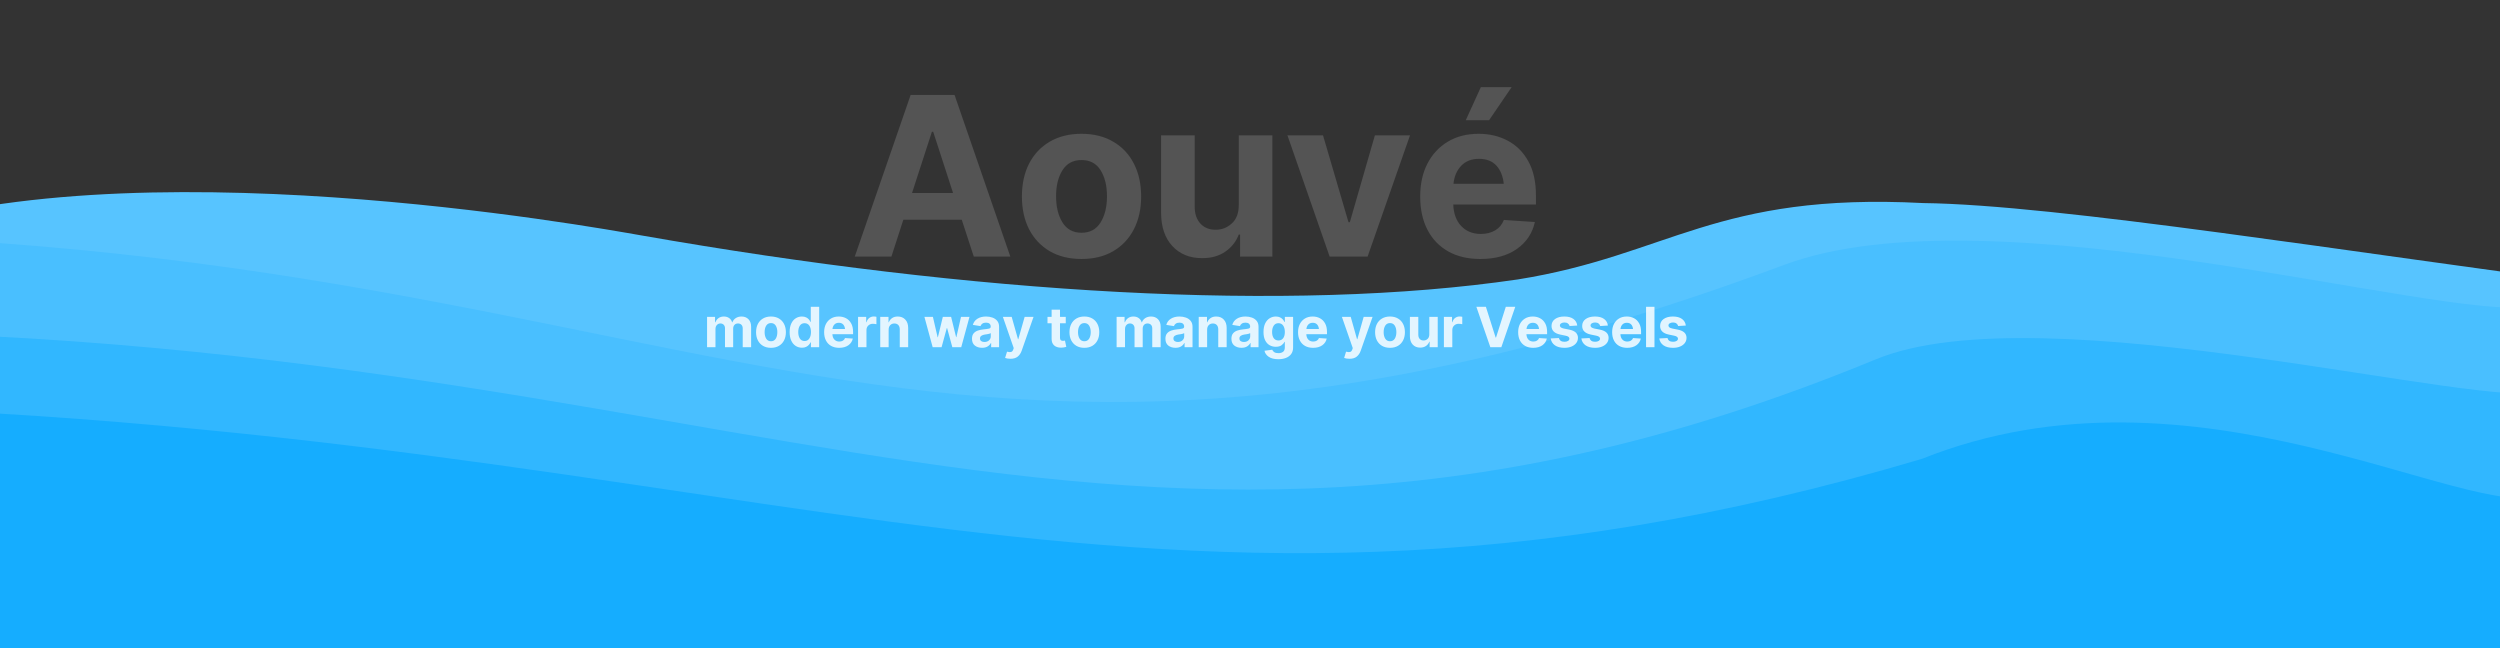 <svg width="1080" height="280" viewBox="0 0 1080 280" fill="none" xmlns="http://www.w3.org/2000/svg">
<rect x="0" y="0" width="1080" height="280" fill="#333333" stroke="none"/>
<g opacity="0.87">
<path d="M385.094 110.857H369.25L393.391 41.013H412.375L436.469 110.857H420.672L415.469 94.92H390.25L385.094 110.857ZM394 83.388H411.719L403.141 56.951H402.578L394 83.388ZM467.196 111.888C461.915 111.888 457.337 110.763 453.462 108.513C449.618 106.232 446.649 103.076 444.556 99.045C442.493 94.982 441.462 90.263 441.462 84.888C441.462 79.482 442.493 74.748 444.556 70.685C446.649 66.623 449.618 63.467 453.462 61.217C457.337 58.935 461.915 57.795 467.196 57.795C472.509 57.795 477.087 58.935 480.931 61.217C484.806 63.467 487.774 66.623 489.837 70.685C491.931 74.748 492.978 79.482 492.978 84.888C492.978 90.263 491.931 94.982 489.837 99.045C487.774 103.076 484.806 106.232 480.931 108.513C477.087 110.763 472.509 111.888 467.196 111.888ZM456.228 84.795C456.228 89.357 457.149 93.123 458.993 96.091C460.837 99.06 463.587 100.545 467.243 100.545C470.868 100.545 473.603 99.06 475.446 96.091C477.29 93.123 478.212 89.357 478.212 84.795C478.212 80.232 477.29 76.482 475.446 73.545C473.603 70.607 470.868 69.138 467.243 69.138C463.587 69.138 460.837 70.607 458.993 73.545C457.149 76.482 456.228 80.232 456.228 84.795ZM535.143 88.591V58.451H549.674V110.857H535.705V101.342H535.143C533.986 104.404 532.033 106.873 529.283 108.748C526.564 110.623 523.236 111.545 519.299 111.513C514.018 111.545 509.736 109.81 506.455 106.31C503.205 102.779 501.58 97.951 501.58 91.826V58.451H516.111V89.295C516.111 92.357 516.939 94.795 518.596 96.607C520.252 98.388 522.455 99.263 525.205 99.232C527.799 99.263 530.096 98.373 532.096 96.56C534.127 94.748 535.143 92.091 535.143 88.591ZM609.136 58.451L590.807 110.857H574.401L556.167 58.451H571.542L582.557 95.998H583.12L593.948 58.451H609.136ZM639.488 111.888C634.113 111.888 629.488 110.795 625.613 108.607C621.738 106.42 618.754 103.31 616.66 99.279C614.566 95.216 613.519 90.42 613.519 84.888C613.519 79.513 614.551 74.795 616.613 70.732C618.707 66.67 621.644 63.498 625.426 61.217C629.207 58.935 633.66 57.795 638.785 57.795C643.41 57.795 647.582 58.779 651.301 60.748C655.051 62.717 658.019 65.67 660.207 69.607C662.426 73.545 663.535 78.482 663.535 84.42V88.357H627.816C627.973 92.326 629.129 95.435 631.285 97.685C633.441 99.935 636.254 101.06 639.723 101.06C642.129 101.06 644.191 100.545 645.91 99.513C647.66 98.482 648.91 96.982 649.66 95.013L663.066 95.904C662.035 100.717 659.457 104.592 655.332 107.529C651.238 110.435 645.957 111.888 639.488 111.888ZM627.91 79.404H649.613C649.269 76.091 648.207 73.466 646.426 71.529C644.644 69.591 642.144 68.623 638.926 68.623C635.676 68.623 633.098 69.638 631.191 71.67C629.316 73.67 628.223 76.248 627.91 79.404ZM633.207 51.935L639.723 37.638H653.035L643.285 51.935H633.207Z" fill="#585858"/>
</g>
<path d="M-57 101.708C54.538 61.551 255.817 97.968 277.114 101.708C420.869 126.956 556.848 135.229 655.742 120.711C720.764 110.313 741.271 83.064 830.802 87.725C947.341 89.159 1329.97 169.473 1414 133.26L1086 279L-30.491 271.3L-57 101.708Z" fill="#57C4FF"/>
<path d="M-204 103.387C288.653 78.135 366.049 264.96 770.872 114.382C860.406 81.079 1054.48 138.747 1093.49 132.437L1108.5 279.5L-189.5 272.5L-204 103.387Z" fill="#49BFFF"/>
<path d="M-169 144.678C301.559 124.613 467.4 296.6 810.386 155.222C882.414 125.532 1075.79 178.184 1100 168.974L1095.66 280H-159L-169 144.678Z" fill="url(#paint0_linear_354_2)"/>
<path d="M-142.49 174.433C314.545 174.433 480.408 302.208 830.394 198.185C947.94 151.182 1066.64 225.928 1098.24 213.903L1095.66 280H472.5H-159L-142.49 174.433Z" fill="url(#paint1_linear_354_2)"/>
<path opacity="0.83" d="M305.453 150V136.898H308.898V139.23H309.062C309.336 138.457 309.793 137.848 310.434 137.402C311.074 136.957 311.836 136.734 312.719 136.734C313.617 136.734 314.379 136.961 315.004 137.414C315.637 137.859 316.055 138.465 316.258 139.23H316.398C316.672 138.473 317.156 137.867 317.852 137.414C318.555 136.961 319.387 136.734 320.348 136.734C321.566 136.734 322.559 137.121 323.324 137.895C324.098 138.668 324.484 139.766 324.484 141.188V150H320.852V141.914C320.852 141.18 320.656 140.633 320.266 140.273C319.883 139.914 319.402 139.734 318.824 139.734C318.168 139.734 317.652 139.945 317.277 140.367C316.91 140.781 316.727 141.328 316.727 142.008V150H313.199V141.82C313.199 141.188 313.016 140.684 312.648 140.309C312.289 139.926 311.812 139.734 311.219 139.734C310.609 139.734 310.102 139.957 309.695 140.402C309.289 140.84 309.086 141.422 309.086 142.148V150H305.453ZM333.057 150.258C331.737 150.258 330.592 149.977 329.623 149.414C328.662 148.844 327.92 148.055 327.397 147.047C326.881 146.031 326.623 144.852 326.623 143.508C326.623 142.156 326.881 140.973 327.397 139.957C327.92 138.941 328.662 138.152 329.623 137.59C330.592 137.02 331.737 136.734 333.057 136.734C334.385 136.734 335.53 137.02 336.49 137.59C337.459 138.152 338.201 138.941 338.717 139.957C339.24 140.973 339.502 142.156 339.502 143.508C339.502 144.852 339.24 146.031 338.717 147.047C338.201 148.055 337.459 148.844 336.49 149.414C335.53 149.977 334.385 150.258 333.057 150.258ZM330.315 143.484C330.315 144.625 330.545 145.566 331.006 146.309C331.467 147.051 332.155 147.422 333.069 147.422C333.975 147.422 334.658 147.051 335.119 146.309C335.58 145.566 335.811 144.625 335.811 143.484C335.811 142.344 335.58 141.406 335.119 140.672C334.658 139.938 333.975 139.57 333.069 139.57C332.155 139.57 331.467 139.938 331.006 140.672C330.545 141.406 330.315 142.344 330.315 143.484ZM346.446 150.211C345.446 150.211 344.543 149.953 343.739 149.438C342.934 148.922 342.297 148.164 341.829 147.164C341.36 146.156 341.125 144.926 341.125 143.473C341.125 141.973 341.368 140.723 341.852 139.723C342.336 138.723 342.981 137.977 343.786 137.484C344.59 136.984 345.469 136.734 346.422 136.734C347.157 136.734 347.77 136.859 348.262 137.109C348.754 137.352 349.153 137.656 349.458 138.023C349.762 138.391 349.993 138.754 350.149 139.113H350.254V132.539H353.887V150H350.313V147.902H350.149C349.985 148.262 349.747 148.621 349.434 148.98C349.122 149.332 348.719 149.625 348.227 149.859C347.743 150.094 347.149 150.211 346.446 150.211ZM350.336 143.461C350.336 142.289 350.098 141.355 349.622 140.66C349.145 139.965 348.465 139.617 347.583 139.617C346.684 139.617 346 139.973 345.532 140.684C345.071 141.395 344.84 142.32 344.84 143.461C344.84 144.594 345.075 145.523 345.543 146.25C346.012 146.969 346.692 147.328 347.583 147.328C348.458 147.328 349.133 146.973 349.61 146.262C350.094 145.551 350.336 144.617 350.336 143.461ZM362.518 150.258C361.175 150.258 360.018 149.984 359.05 149.438C358.081 148.891 357.335 148.113 356.811 147.105C356.288 146.09 356.026 144.891 356.026 143.508C356.026 142.164 356.284 140.984 356.8 139.969C357.323 138.953 358.057 138.16 359.003 137.59C359.948 137.02 361.061 136.734 362.342 136.734C363.499 136.734 364.542 136.98 365.471 137.473C366.409 137.965 367.151 138.703 367.698 139.688C368.253 140.672 368.53 141.906 368.53 143.391V144.375H359.6C359.639 145.367 359.928 146.145 360.467 146.707C361.007 147.27 361.71 147.551 362.577 147.551C363.178 147.551 363.694 147.422 364.124 147.164C364.561 146.906 364.874 146.531 365.061 146.039L368.413 146.262C368.155 147.465 367.51 148.434 366.479 149.168C365.456 149.895 364.135 150.258 362.518 150.258ZM359.624 142.137H365.05C364.964 141.309 364.698 140.652 364.253 140.168C363.807 139.684 363.182 139.441 362.378 139.441C361.565 139.441 360.921 139.695 360.444 140.203C359.975 140.703 359.702 141.348 359.624 142.137ZM370.681 150V136.898H374.196V139.195H374.337C374.571 138.383 374.97 137.77 375.532 137.355C376.095 136.934 376.743 136.723 377.478 136.723C377.657 136.723 377.853 136.734 378.063 136.758C378.274 136.781 378.458 136.812 378.614 136.852V140.062C378.442 140.008 378.204 139.965 377.899 139.934C377.603 139.895 377.329 139.875 377.079 139.875C376.282 139.875 375.622 140.129 375.099 140.637C374.575 141.137 374.313 141.789 374.313 142.594V150H370.681ZM383.894 142.43V150H380.261V136.898H383.835V139.23H383.964C384.261 138.465 384.734 137.859 385.382 137.414C386.03 136.961 386.839 136.734 387.808 136.734C389.175 136.734 390.269 137.176 391.089 138.059C391.917 138.934 392.331 140.137 392.331 141.668V150H388.698V142.312C388.698 141.508 388.491 140.879 388.077 140.426C387.671 139.973 387.105 139.746 386.378 139.746C385.644 139.746 385.046 139.984 384.585 140.461C384.124 140.93 383.894 141.586 383.894 142.43ZM402.914 150L399.351 136.898H403.019L405.058 145.711H405.164L407.297 136.898H410.882L413.039 145.652H413.156L415.148 136.898H418.816L415.254 150H411.41L409.16 141.762H409.007L406.757 150H402.914ZM424.248 150.246C422.998 150.246 421.959 149.922 421.131 149.273C420.31 148.617 419.9 147.641 419.9 146.344C419.9 145.367 420.127 144.602 420.58 144.047C421.041 143.484 421.646 143.074 422.396 142.816C423.146 142.551 423.951 142.379 424.81 142.301C425.951 142.191 426.764 142.078 427.248 141.961C427.74 141.836 427.986 141.562 427.986 141.141V141.082C427.986 140.543 427.814 140.125 427.471 139.828C427.127 139.531 426.631 139.383 425.982 139.383C425.334 139.383 424.803 139.523 424.389 139.805C423.982 140.086 423.713 140.445 423.58 140.883L420.275 140.355C420.588 139.215 421.244 138.328 422.244 137.695C423.252 137.055 424.502 136.734 425.994 136.734C426.963 136.734 427.873 136.887 428.725 137.191C429.584 137.496 430.279 137.977 430.81 138.633C431.342 139.281 431.607 140.125 431.607 141.164V150H428.174V148.172H428.068C427.748 148.789 427.271 149.289 426.639 149.672C426.014 150.055 425.217 150.246 424.248 150.246ZM423.357 146.227C423.357 146.727 423.537 147.105 423.896 147.363C424.264 147.613 424.725 147.738 425.279 147.738C426.076 147.738 426.728 147.508 427.236 147.047C427.752 146.586 428.01 146.012 428.01 145.324V143.93C427.869 144.023 427.646 144.109 427.342 144.188C427.045 144.266 426.728 144.332 426.393 144.387C426.057 144.434 425.756 144.477 425.49 144.516C424.85 144.609 424.334 144.793 423.943 145.066C423.553 145.332 423.357 145.719 423.357 146.227ZM436.5 154.992C436.039 154.992 435.606 154.957 435.199 154.887C434.801 154.816 434.469 154.73 434.203 154.629L435.035 151.922L435.152 151.945C435.762 152.117 436.285 152.156 436.723 152.062C437.168 151.969 437.496 151.625 437.707 151.031L437.93 150.375L433.242 136.898H437.051L439.77 146.52H439.91L442.641 136.898H446.485L441.363 151.512C440.996 152.574 440.43 153.418 439.664 154.043C438.906 154.676 437.852 154.992 436.5 154.992ZM460.407 136.898V139.641H457.923V145.969C457.923 146.82 458.337 147.246 459.165 147.246C459.305 147.246 459.458 147.234 459.622 147.211C459.794 147.188 459.942 147.16 460.067 147.129L460.641 149.848C459.868 150.074 459.118 150.188 458.391 150.188C457.094 150.188 456.087 149.859 455.368 149.203C454.657 148.547 454.301 147.629 454.301 146.449V139.641H452.52V136.898H454.301V133.781H457.923V136.898H460.407ZM468.44 150.258C467.12 150.258 465.975 149.977 465.007 149.414C464.046 148.844 463.304 148.055 462.78 147.047C462.265 146.031 462.007 144.852 462.007 143.508C462.007 142.156 462.265 140.973 462.78 139.957C463.304 138.941 464.046 138.152 465.007 137.59C465.975 137.02 467.12 136.734 468.44 136.734C469.768 136.734 470.913 137.02 471.874 137.59C472.843 138.152 473.585 138.941 474.1 139.957C474.624 140.973 474.886 142.156 474.886 143.508C474.886 144.852 474.624 146.031 474.1 147.047C473.585 148.055 472.843 148.844 471.874 149.414C470.913 149.977 469.768 150.258 468.44 150.258ZM465.698 143.484C465.698 144.625 465.929 145.566 466.39 146.309C466.85 147.051 467.538 147.422 468.452 147.422C469.358 147.422 470.042 147.051 470.503 146.309C470.964 145.566 471.194 144.625 471.194 143.484C471.194 142.344 470.964 141.406 470.503 140.672C470.042 139.938 469.358 139.57 468.452 139.57C467.538 139.57 466.85 139.938 466.39 140.672C465.929 141.406 465.698 142.344 465.698 143.484ZM482.374 150V136.898H485.82V139.23H485.984C486.257 138.457 486.714 137.848 487.355 137.402C487.995 136.957 488.757 136.734 489.64 136.734C490.538 136.734 491.3 136.961 491.925 137.414C492.558 137.859 492.976 138.465 493.179 139.23H493.32C493.593 138.473 494.077 137.867 494.773 137.414C495.476 136.961 496.308 136.734 497.269 136.734C498.488 136.734 499.48 137.121 500.245 137.895C501.019 138.668 501.406 139.766 501.406 141.188V150H497.773V141.914C497.773 141.18 497.577 140.633 497.187 140.273C496.804 139.914 496.324 139.734 495.745 139.734C495.089 139.734 494.574 139.945 494.199 140.367C493.831 140.781 493.648 141.328 493.648 142.008V150H490.12V141.82C490.12 141.188 489.937 140.684 489.57 140.309C489.21 139.926 488.734 139.734 488.14 139.734C487.531 139.734 487.023 139.957 486.617 140.402C486.21 140.84 486.007 141.422 486.007 142.148V150H482.374ZM507.81 150.246C506.56 150.246 505.521 149.922 504.693 149.273C503.873 148.617 503.462 147.641 503.462 146.344C503.462 145.367 503.689 144.602 504.142 144.047C504.603 143.484 505.209 143.074 505.959 142.816C506.709 142.551 507.513 142.379 508.373 142.301C509.513 142.191 510.326 142.078 510.81 141.961C511.302 141.836 511.548 141.562 511.548 141.141V141.082C511.548 140.543 511.377 140.125 511.033 139.828C510.689 139.531 510.193 139.383 509.545 139.383C508.896 139.383 508.365 139.523 507.951 139.805C507.545 140.086 507.275 140.445 507.142 140.883L503.837 140.355C504.15 139.215 504.806 138.328 505.806 137.695C506.814 137.055 508.064 136.734 509.556 136.734C510.525 136.734 511.435 136.887 512.287 137.191C513.146 137.496 513.841 137.977 514.373 138.633C514.904 139.281 515.17 140.125 515.17 141.164V150H511.736V148.172H511.63C511.31 148.789 510.834 149.289 510.201 149.672C509.576 150.055 508.779 150.246 507.81 150.246ZM506.92 146.227C506.92 146.727 507.099 147.105 507.459 147.363C507.826 147.613 508.287 147.738 508.841 147.738C509.638 147.738 510.291 147.508 510.798 147.047C511.314 146.586 511.572 146.012 511.572 145.324V143.93C511.431 144.023 511.209 144.109 510.904 144.188C510.607 144.266 510.291 144.332 509.955 144.387C509.619 144.434 509.318 144.477 509.052 144.516C508.412 144.609 507.896 144.793 507.505 145.066C507.115 145.332 506.92 145.719 506.92 146.227ZM521.48 142.43V150H517.848V136.898H521.422V139.23H521.551C521.848 138.465 522.32 137.859 522.969 137.414C523.617 136.961 524.426 136.734 525.394 136.734C526.762 136.734 527.855 137.176 528.676 138.059C529.504 138.934 529.918 140.137 529.918 141.668V150H526.285V142.312C526.285 141.508 526.078 140.879 525.664 140.426C525.258 139.973 524.691 139.746 523.965 139.746C523.23 139.746 522.633 139.984 522.172 140.461C521.711 140.93 521.48 141.586 521.48 142.43ZM536.322 150.246C535.072 150.246 534.033 149.922 533.205 149.273C532.385 148.617 531.975 147.641 531.975 146.344C531.975 145.367 532.201 144.602 532.654 144.047C533.115 143.484 533.721 143.074 534.471 142.816C535.221 142.551 536.025 142.379 536.885 142.301C538.025 142.191 538.838 142.078 539.322 141.961C539.815 141.836 540.061 141.562 540.061 141.141V141.082C540.061 140.543 539.889 140.125 539.545 139.828C539.201 139.531 538.705 139.383 538.057 139.383C537.408 139.383 536.877 139.523 536.463 139.805C536.057 140.086 535.787 140.445 535.654 140.883L532.35 140.355C532.662 139.215 533.318 138.328 534.318 137.695C535.326 137.055 536.576 136.734 538.068 136.734C539.037 136.734 539.947 136.887 540.799 137.191C541.658 137.496 542.354 137.977 542.885 138.633C543.416 139.281 543.682 140.125 543.682 141.164V150H540.248V148.172H540.143C539.822 148.789 539.346 149.289 538.713 149.672C538.088 150.055 537.291 150.246 536.322 150.246ZM535.432 146.227C535.432 146.727 535.611 147.105 535.971 147.363C536.338 147.613 536.799 147.738 537.354 147.738C538.15 147.738 538.803 147.508 539.311 147.047C539.826 146.586 540.084 146.012 540.084 145.324V143.93C539.943 144.023 539.721 144.109 539.416 144.188C539.119 144.266 538.803 144.332 538.467 144.387C538.131 144.434 537.83 144.477 537.565 144.516C536.924 144.609 536.408 144.793 536.018 145.066C535.627 145.332 535.432 145.719 535.432 146.227ZM552.231 155.18C550.465 155.18 549.078 154.828 548.071 154.125C547.071 153.43 546.465 152.562 546.254 151.523L549.606 151.078C549.754 151.477 550.039 151.824 550.461 152.121C550.891 152.418 551.508 152.566 552.313 152.566C553.102 152.566 553.754 152.375 554.27 151.992C554.785 151.617 555.043 150.98 555.043 150.082V147.68H554.879C554.645 148.227 554.223 148.719 553.614 149.156C553.012 149.594 552.188 149.812 551.141 149.812C550.164 149.812 549.274 149.586 548.469 149.133C547.664 148.672 547.024 147.969 546.547 147.023C546.071 146.078 545.832 144.883 545.832 143.438C545.832 141.945 546.075 140.703 546.559 139.711C547.051 138.719 547.7 137.977 548.504 137.484C549.309 136.984 550.192 136.734 551.153 136.734C551.879 136.734 552.492 136.859 552.992 137.109C553.492 137.352 553.895 137.656 554.2 138.023C554.512 138.391 554.75 138.754 554.914 139.113H555.055V136.898H558.617V150.141C558.617 151.25 558.344 152.18 557.797 152.93C557.25 153.68 556.496 154.242 555.535 154.617C554.582 154.992 553.481 155.18 552.231 155.18ZM549.547 143.414C549.547 144.539 549.782 145.434 550.25 146.098C550.727 146.754 551.41 147.082 552.301 147.082C553.176 147.082 553.852 146.758 554.328 146.109C554.813 145.461 555.055 144.562 555.055 143.414C555.055 142.266 554.817 141.348 554.34 140.66C553.864 139.965 553.184 139.617 552.301 139.617C551.403 139.617 550.719 139.973 550.25 140.684C549.782 141.387 549.547 142.297 549.547 143.414ZM567.249 150.258C565.905 150.258 564.749 149.984 563.78 149.438C562.811 148.891 562.065 148.113 561.542 147.105C561.018 146.09 560.756 144.891 560.756 143.508C560.756 142.164 561.014 140.984 561.53 139.969C562.053 138.953 562.788 138.16 563.733 137.59C564.678 137.02 565.792 136.734 567.073 136.734C568.229 136.734 569.272 136.98 570.202 137.473C571.139 137.965 571.881 138.703 572.428 139.688C572.983 140.672 573.26 141.906 573.26 143.391V144.375H564.331C564.37 145.367 564.659 146.145 565.198 146.707C565.737 147.27 566.44 147.551 567.307 147.551C567.909 147.551 568.424 147.422 568.854 147.164C569.292 146.906 569.604 146.531 569.792 146.039L573.143 146.262C572.885 147.465 572.241 148.434 571.21 149.168C570.186 149.895 568.866 150.258 567.249 150.258ZM564.354 142.137H569.78C569.694 141.309 569.428 140.652 568.983 140.168C568.538 139.684 567.913 139.441 567.108 139.441C566.295 139.441 565.651 139.695 565.174 140.203C564.706 140.703 564.432 141.348 564.354 142.137ZM582.964 154.992C582.503 154.992 582.069 154.957 581.663 154.887C581.265 154.816 580.933 154.73 580.667 154.629L581.499 151.922L581.616 151.945C582.226 152.117 582.749 152.156 583.187 152.062C583.632 151.969 583.96 151.625 584.171 151.031L584.394 150.375L579.706 136.898H583.515L586.233 146.52H586.374L589.105 136.898H592.948L587.827 151.512C587.46 152.574 586.894 153.418 586.128 154.043C585.37 154.676 584.315 154.992 582.964 154.992ZM600.478 150.258C599.158 150.258 598.013 149.977 597.044 149.414C596.083 148.844 595.341 148.055 594.818 147.047C594.302 146.031 594.044 144.852 594.044 143.508C594.044 142.156 594.302 140.973 594.818 139.957C595.341 138.941 596.083 138.152 597.044 137.59C598.013 137.02 599.158 136.734 600.478 136.734C601.806 136.734 602.95 137.02 603.911 137.59C604.88 138.152 605.622 138.941 606.138 139.957C606.661 140.973 606.923 142.156 606.923 143.508C606.923 144.852 606.661 146.031 606.138 147.047C605.622 148.055 604.88 148.844 603.911 149.414C602.95 149.977 601.806 150.258 600.478 150.258ZM597.736 143.484C597.736 144.625 597.966 145.566 598.427 146.309C598.888 147.051 599.575 147.422 600.49 147.422C601.396 147.422 602.079 147.051 602.54 146.309C603.001 145.566 603.232 144.625 603.232 143.484C603.232 142.344 603.001 141.406 602.54 140.672C602.079 139.938 601.396 139.57 600.49 139.57C599.575 139.57 598.888 139.938 598.427 140.672C597.966 141.406 597.736 142.344 597.736 143.484ZM617.464 144.434V136.898H621.097V150H617.605V147.621H617.464C617.175 148.387 616.687 149.004 616 149.473C615.32 149.941 614.488 150.172 613.503 150.164C612.183 150.172 611.113 149.738 610.293 148.863C609.48 147.98 609.074 146.773 609.074 145.242V136.898H612.707V144.609C612.707 145.375 612.914 145.984 613.328 146.438C613.742 146.883 614.293 147.102 614.98 147.094C615.628 147.102 616.203 146.879 616.703 146.426C617.21 145.973 617.464 145.309 617.464 144.434ZM623.763 150V136.898H627.279V139.195H627.42C627.654 138.383 628.052 137.77 628.615 137.355C629.177 136.934 629.826 136.723 630.56 136.723C630.74 136.723 630.935 136.734 631.146 136.758C631.357 136.781 631.541 136.812 631.697 136.852V140.062C631.525 140.008 631.287 139.965 630.982 139.934C630.685 139.895 630.412 139.875 630.162 139.875C629.365 139.875 628.705 140.129 628.181 140.637C627.658 141.137 627.396 141.789 627.396 142.594V150H623.763ZM641.905 132.539L646.112 145.805H646.287L650.506 132.539H654.596L648.573 150H643.826L637.791 132.539H641.905ZM662.336 150.258C660.993 150.258 659.836 149.984 658.868 149.438C657.899 148.891 657.153 148.113 656.629 147.105C656.106 146.09 655.844 144.891 655.844 143.508C655.844 142.164 656.102 140.984 656.618 139.969C657.141 138.953 657.875 138.16 658.821 137.59C659.766 137.02 660.879 136.734 662.161 136.734C663.317 136.734 664.36 136.98 665.29 137.473C666.227 137.965 666.969 138.703 667.516 139.688C668.071 140.672 668.348 141.906 668.348 143.391V144.375H659.418C659.457 145.367 659.747 146.145 660.286 146.707C660.825 147.27 661.528 147.551 662.395 147.551C662.997 147.551 663.512 147.422 663.942 147.164C664.379 146.906 664.692 146.531 664.879 146.039L668.231 146.262C667.973 147.465 667.329 148.434 666.297 149.168C665.274 149.895 663.954 150.258 662.336 150.258ZM659.442 142.137H664.868C664.782 141.309 664.516 140.652 664.071 140.168C663.625 139.684 663 139.441 662.196 139.441C661.383 139.441 660.739 139.695 660.262 140.203C659.793 140.703 659.52 141.348 659.442 142.137ZM681.374 140.637L678.069 140.836C677.975 140.422 677.741 140.066 677.366 139.77C676.999 139.465 676.499 139.312 675.866 139.312C675.303 139.312 674.831 139.43 674.448 139.664C674.065 139.898 673.874 140.211 673.874 140.602C673.874 140.914 673.999 141.18 674.249 141.398C674.499 141.617 674.925 141.793 675.526 141.926L677.905 142.395C680.421 142.895 681.678 144.074 681.678 145.934C681.678 146.801 681.428 147.559 680.928 148.207C680.428 148.855 679.741 149.359 678.866 149.719C677.991 150.078 676.987 150.258 675.854 150.258C674.12 150.258 672.741 149.898 671.717 149.18C670.694 148.453 670.092 147.465 669.913 146.215L673.475 146.027C673.717 147.105 674.514 147.645 675.866 147.645C676.499 147.645 677.01 147.52 677.401 147.27C677.792 147.02 677.987 146.703 677.987 146.32C677.987 145.672 677.428 145.234 676.311 145.008L674.05 144.539C671.526 144.031 670.264 142.789 670.264 140.812C670.264 139.547 670.768 138.551 671.776 137.824C672.792 137.098 674.135 136.734 675.807 136.734C677.464 136.734 678.768 137.086 679.721 137.789C680.675 138.484 681.225 139.434 681.374 140.637ZM694.61 140.637L691.306 140.836C691.212 140.422 690.978 140.066 690.603 139.77C690.235 139.465 689.735 139.312 689.103 139.312C688.54 139.312 688.067 139.43 687.685 139.664C687.302 139.898 687.11 140.211 687.11 140.602C687.11 140.914 687.235 141.18 687.485 141.398C687.735 141.617 688.161 141.793 688.763 141.926L691.142 142.395C693.657 142.895 694.915 144.074 694.915 145.934C694.915 146.801 694.665 147.559 694.165 148.207C693.665 148.855 692.978 149.359 692.103 149.719C691.228 150.078 690.224 150.258 689.091 150.258C687.356 150.258 685.978 149.898 684.954 149.18C683.931 148.453 683.329 147.465 683.149 146.215L686.712 146.027C686.954 147.105 687.751 147.645 689.103 147.645C689.735 147.645 690.247 147.52 690.638 147.27C691.028 147.02 691.224 146.703 691.224 146.32C691.224 145.672 690.665 145.234 689.548 145.008L687.286 144.539C684.763 144.031 683.501 142.789 683.501 140.812C683.501 139.547 684.005 138.551 685.013 137.824C686.028 137.098 687.372 136.734 689.044 136.734C690.7 136.734 692.005 137.086 692.958 137.789C693.911 138.484 694.462 139.434 694.61 140.637ZM702.937 150.258C701.593 150.258 700.437 149.984 699.468 149.438C698.499 148.891 697.753 148.113 697.23 147.105C696.706 146.09 696.445 144.891 696.445 143.508C696.445 142.164 696.702 140.984 697.218 139.969C697.741 138.953 698.476 138.16 699.421 137.59C700.366 137.02 701.48 136.734 702.761 136.734C703.917 136.734 704.96 136.98 705.89 137.473C706.827 137.965 707.57 138.703 708.116 139.688C708.671 140.672 708.948 141.906 708.948 143.391V144.375H700.019C700.058 145.367 700.347 146.145 700.886 146.707C701.425 147.27 702.128 147.551 702.995 147.551C703.597 147.551 704.112 147.422 704.542 147.164C704.98 146.906 705.292 146.531 705.48 146.039L708.831 146.262C708.573 147.465 707.929 148.434 706.898 149.168C705.874 149.895 704.554 150.258 702.937 150.258ZM700.042 142.137H705.468C705.382 141.309 705.116 140.652 704.671 140.168C704.226 139.684 703.601 139.441 702.796 139.441C701.984 139.441 701.339 139.695 700.862 140.203C700.394 140.703 700.12 141.348 700.042 142.137ZM714.732 132.539V150H711.099V132.539H714.732ZM728.273 140.637L724.968 140.836C724.875 140.422 724.64 140.066 724.265 139.77C723.898 139.465 723.398 139.312 722.765 139.312C722.203 139.312 721.73 139.43 721.347 139.664C720.965 139.898 720.773 140.211 720.773 140.602C720.773 140.914 720.898 141.18 721.148 141.398C721.398 141.617 721.824 141.793 722.425 141.926L724.804 142.395C727.32 142.895 728.578 144.074 728.578 145.934C728.578 146.801 728.328 147.559 727.828 148.207C727.328 148.855 726.64 149.359 725.765 149.719C724.89 150.078 723.886 150.258 722.754 150.258C721.019 150.258 719.64 149.898 718.617 149.18C717.593 148.453 716.992 147.465 716.812 146.215L720.375 146.027C720.617 147.105 721.414 147.645 722.765 147.645C723.398 147.645 723.91 147.52 724.3 147.27C724.691 147.02 724.886 146.703 724.886 146.32C724.886 145.672 724.328 145.234 723.211 145.008L720.949 144.539C718.425 144.031 717.164 142.789 717.164 140.812C717.164 139.547 717.668 138.551 718.675 137.824C719.691 137.098 721.035 136.734 722.707 136.734C724.363 136.734 725.668 137.086 726.621 137.789C727.574 138.484 728.125 139.434 728.273 140.637Z" fill="white"/>
<defs>
<linearGradient id="paint0_linear_354_2" x1="-169" y1="234.668" x2="1100" y2="234.668" gradientUnits="userSpaceOnUse">
<stop offset="1" stop-color="#31B7FF"/>
<stop offset="1" stop-color="white"/>
</linearGradient>
<linearGradient id="paint1_linear_354_2" x1="465.25" y1="232.54" x2="465.318" y2="280" gradientUnits="userSpaceOnUse">
<stop stop-color="#15ADFF"/>
</linearGradient>
</defs>
</svg>
